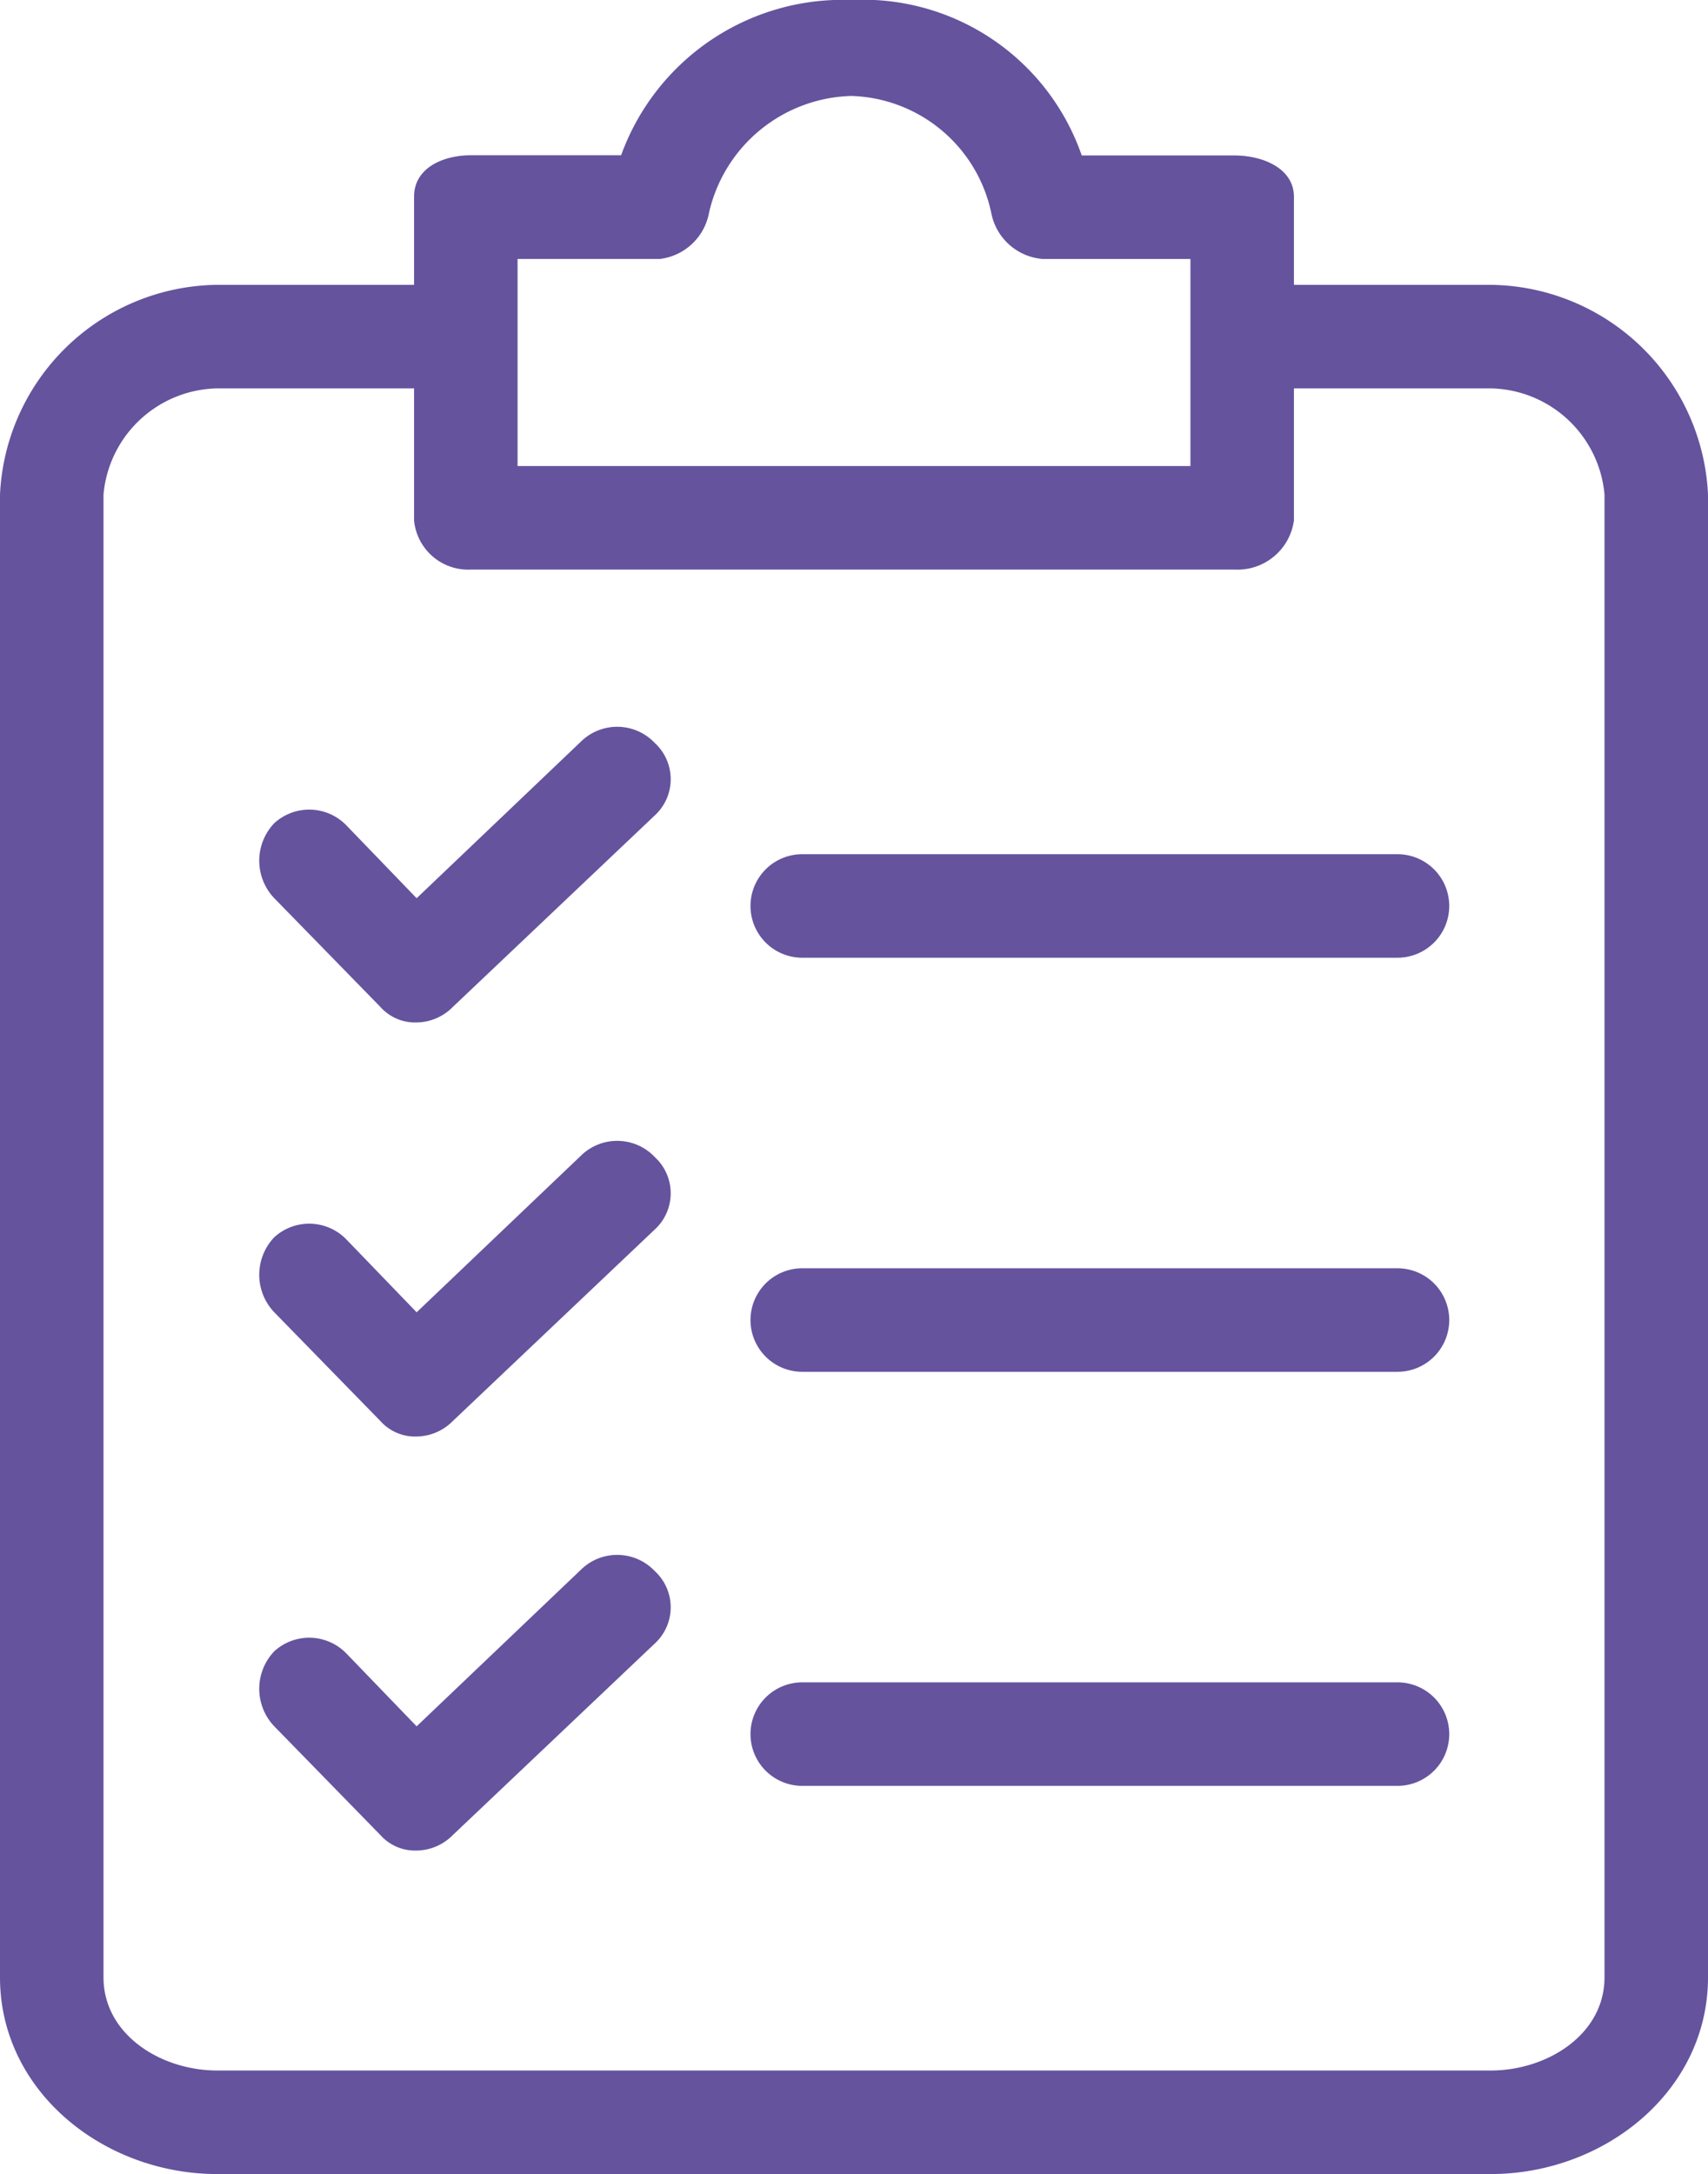 <svg xmlns="http://www.w3.org/2000/svg" width="45.676" height="58.138" viewBox="0 0 45.676 58.138">
  <g id="clipboard_2_" data-name="clipboard (2)" transform="translate(-47.037 0)">
    <g id="Group_190" data-name="Group 190" transform="translate(47.037 0)">
      <g id="Group_189" data-name="Group 189">
        <path id="Path_299" data-name="Path 299" d="M86.9,7.617H81.64V5.264c0-.761-.83-1.107-1.592-1.107H75.965A6.191,6.191,0,0,0,69.806,0a6.3,6.3,0,0,0-6.159,4.152H59.633c-.761,0-1.523.346-1.523,1.107V7.617H52.85a5.883,5.883,0,0,0-5.813,5.606V52.878c0,3.045,2.768,5.26,5.813,5.26H86.9c3.045,0,5.813-2.215,5.813-5.26V13.223A5.883,5.883,0,0,0,86.9,7.617ZM60.878,6.925h3.806A1.523,1.523,0,0,0,66,5.68a4.014,4.014,0,0,1,3.806-3.114A3.945,3.945,0,0,1,73.543,5.68a1.523,1.523,0,0,0,1.384,1.246h3.945v5.537H60.878ZM89.945,52.878c0,1.523-1.523,2.491-3.045,2.491H52.85c-1.523,0-3.045-.969-3.045-2.491V13.223a3.114,3.114,0,0,1,3.045-2.837h5.26v3.53a1.453,1.453,0,0,0,1.523,1.315H80.048a1.522,1.522,0,0,0,1.592-1.315v-3.53H86.9a3.114,3.114,0,0,1,3.045,2.837V52.878Z" transform="translate(-47.037 0)" fill="#65539e"/>
        <path id="Path_300" data-name="Path 300" d="M109.956,230.743a1.384,1.384,0,0,0-1.938-.069l-4.429,4.222-1.869-1.938a1.384,1.384,0,0,0-1.938-.069,1.453,1.453,0,0,0,0,2.007l2.837,2.907a1.245,1.245,0,0,0,.969.415,1.384,1.384,0,0,0,.969-.415l5.4-5.121a1.315,1.315,0,0,0,.08-1.858C110.011,230.8,109.984,230.768,109.956,230.743Z" transform="translate(-92.447 -199.803)" fill="#65539e"/>
        <path id="Path_301" data-name="Path 301" d="M215.85,256.034H199.932a1.384,1.384,0,1,0,0,2.768H215.85a1.384,1.384,0,1,0,0-2.768Z" transform="translate(-178.478 -222.118)" fill="#65539e"/>
        <path id="Path_302" data-name="Path 302" d="M109.956,147.151a1.384,1.384,0,0,0-1.938-.069l-4.429,4.222-1.869-1.938a1.384,1.384,0,0,0-1.938-.069,1.453,1.453,0,0,0,0,2.007l2.837,2.907a1.245,1.245,0,0,0,.969.415,1.384,1.384,0,0,0,.969-.415l5.4-5.121a1.315,1.315,0,0,0,.08-1.858C110.011,147.2,109.984,147.176,109.956,147.151Z" transform="translate(-92.447 -127.284)" fill="#65539e"/>
        <path id="Path_303" data-name="Path 303" d="M215.85,172.442H199.932a1.384,1.384,0,1,0,0,2.768H215.85a1.384,1.384,0,0,0,0-2.768Z" transform="translate(-178.478 -149.599)" fill="#65539e"/>
        <path id="Path_304" data-name="Path 304" d="M109.956,314.334a1.384,1.384,0,0,0-1.938-.069l-4.429,4.222-1.869-1.938a1.384,1.384,0,0,0-1.938-.069,1.453,1.453,0,0,0,0,2.007l2.837,2.907a1.245,1.245,0,0,0,.969.415,1.384,1.384,0,0,0,.969-.415l5.4-5.121a1.315,1.315,0,0,0,.08-1.858C110.011,314.386,109.984,314.36,109.956,314.334Z" transform="translate(-92.447 -272.322)" fill="#65539e"/>
        <path id="Path_305" data-name="Path 305" d="M215.85,339.626H199.932a1.384,1.384,0,1,0,0,2.768H215.85a1.384,1.384,0,1,0,0-2.768Z" transform="translate(-178.478 -294.637)" fill="#65539e"/>
      </g>
    </g>
  </g>
</svg>
